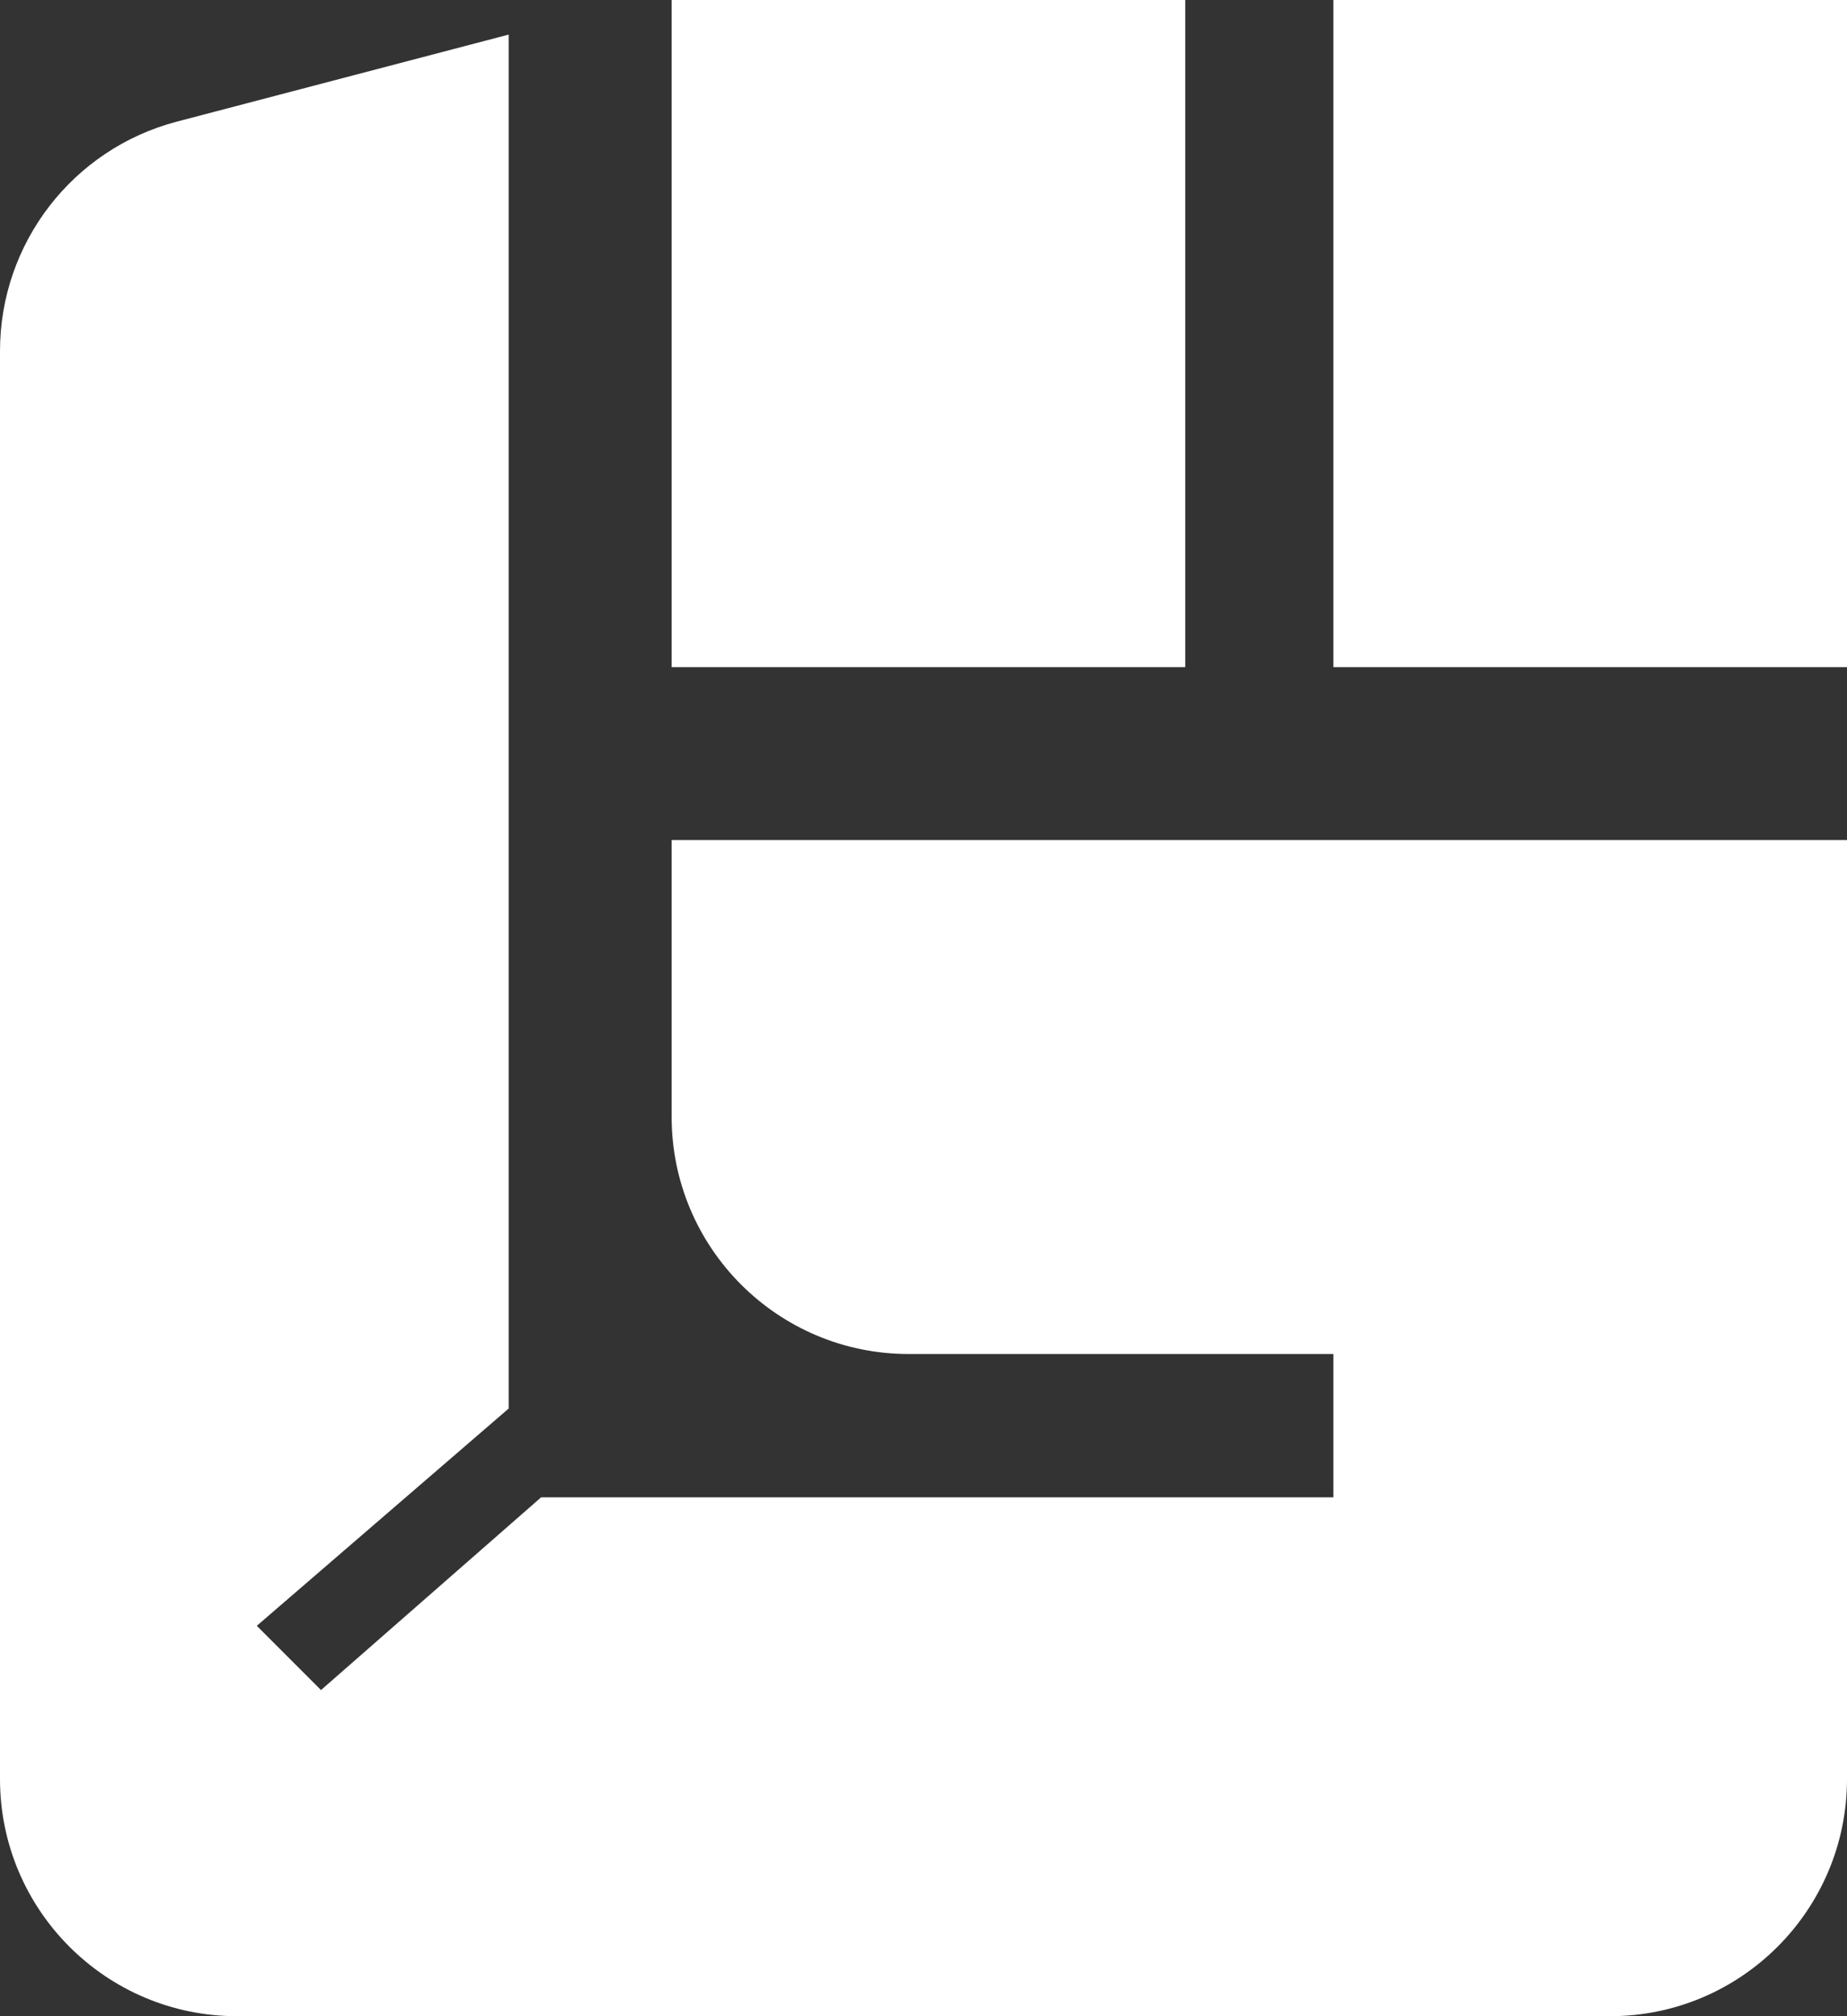 <svg width="187" height="204" viewBox="0 0 187 204" fill="none" xmlns="http://www.w3.org/2000/svg">
<rect x="0" y="0" width="187" height="204" fill="#333333" stroke="none"/>
<path d="M120 0H68V67.5H120V0Z" fill="white"/>
<path d="M51.5 3.5L17.914 12.304C7.36 15.071 0 24.609 0 35.52V180C0 193.255 10.745 204 24 204H163C176.255 204 187 193.255 187 180V85H68V113C68 126.255 78.745 137 92 137H135V151.5H54.786L32.5 171L26 164.5L51.5 142.517V3.5Z" fill="white"/>
<path d="M135 0H187V67.5H135V0Z" fill="white"/>
</svg>
